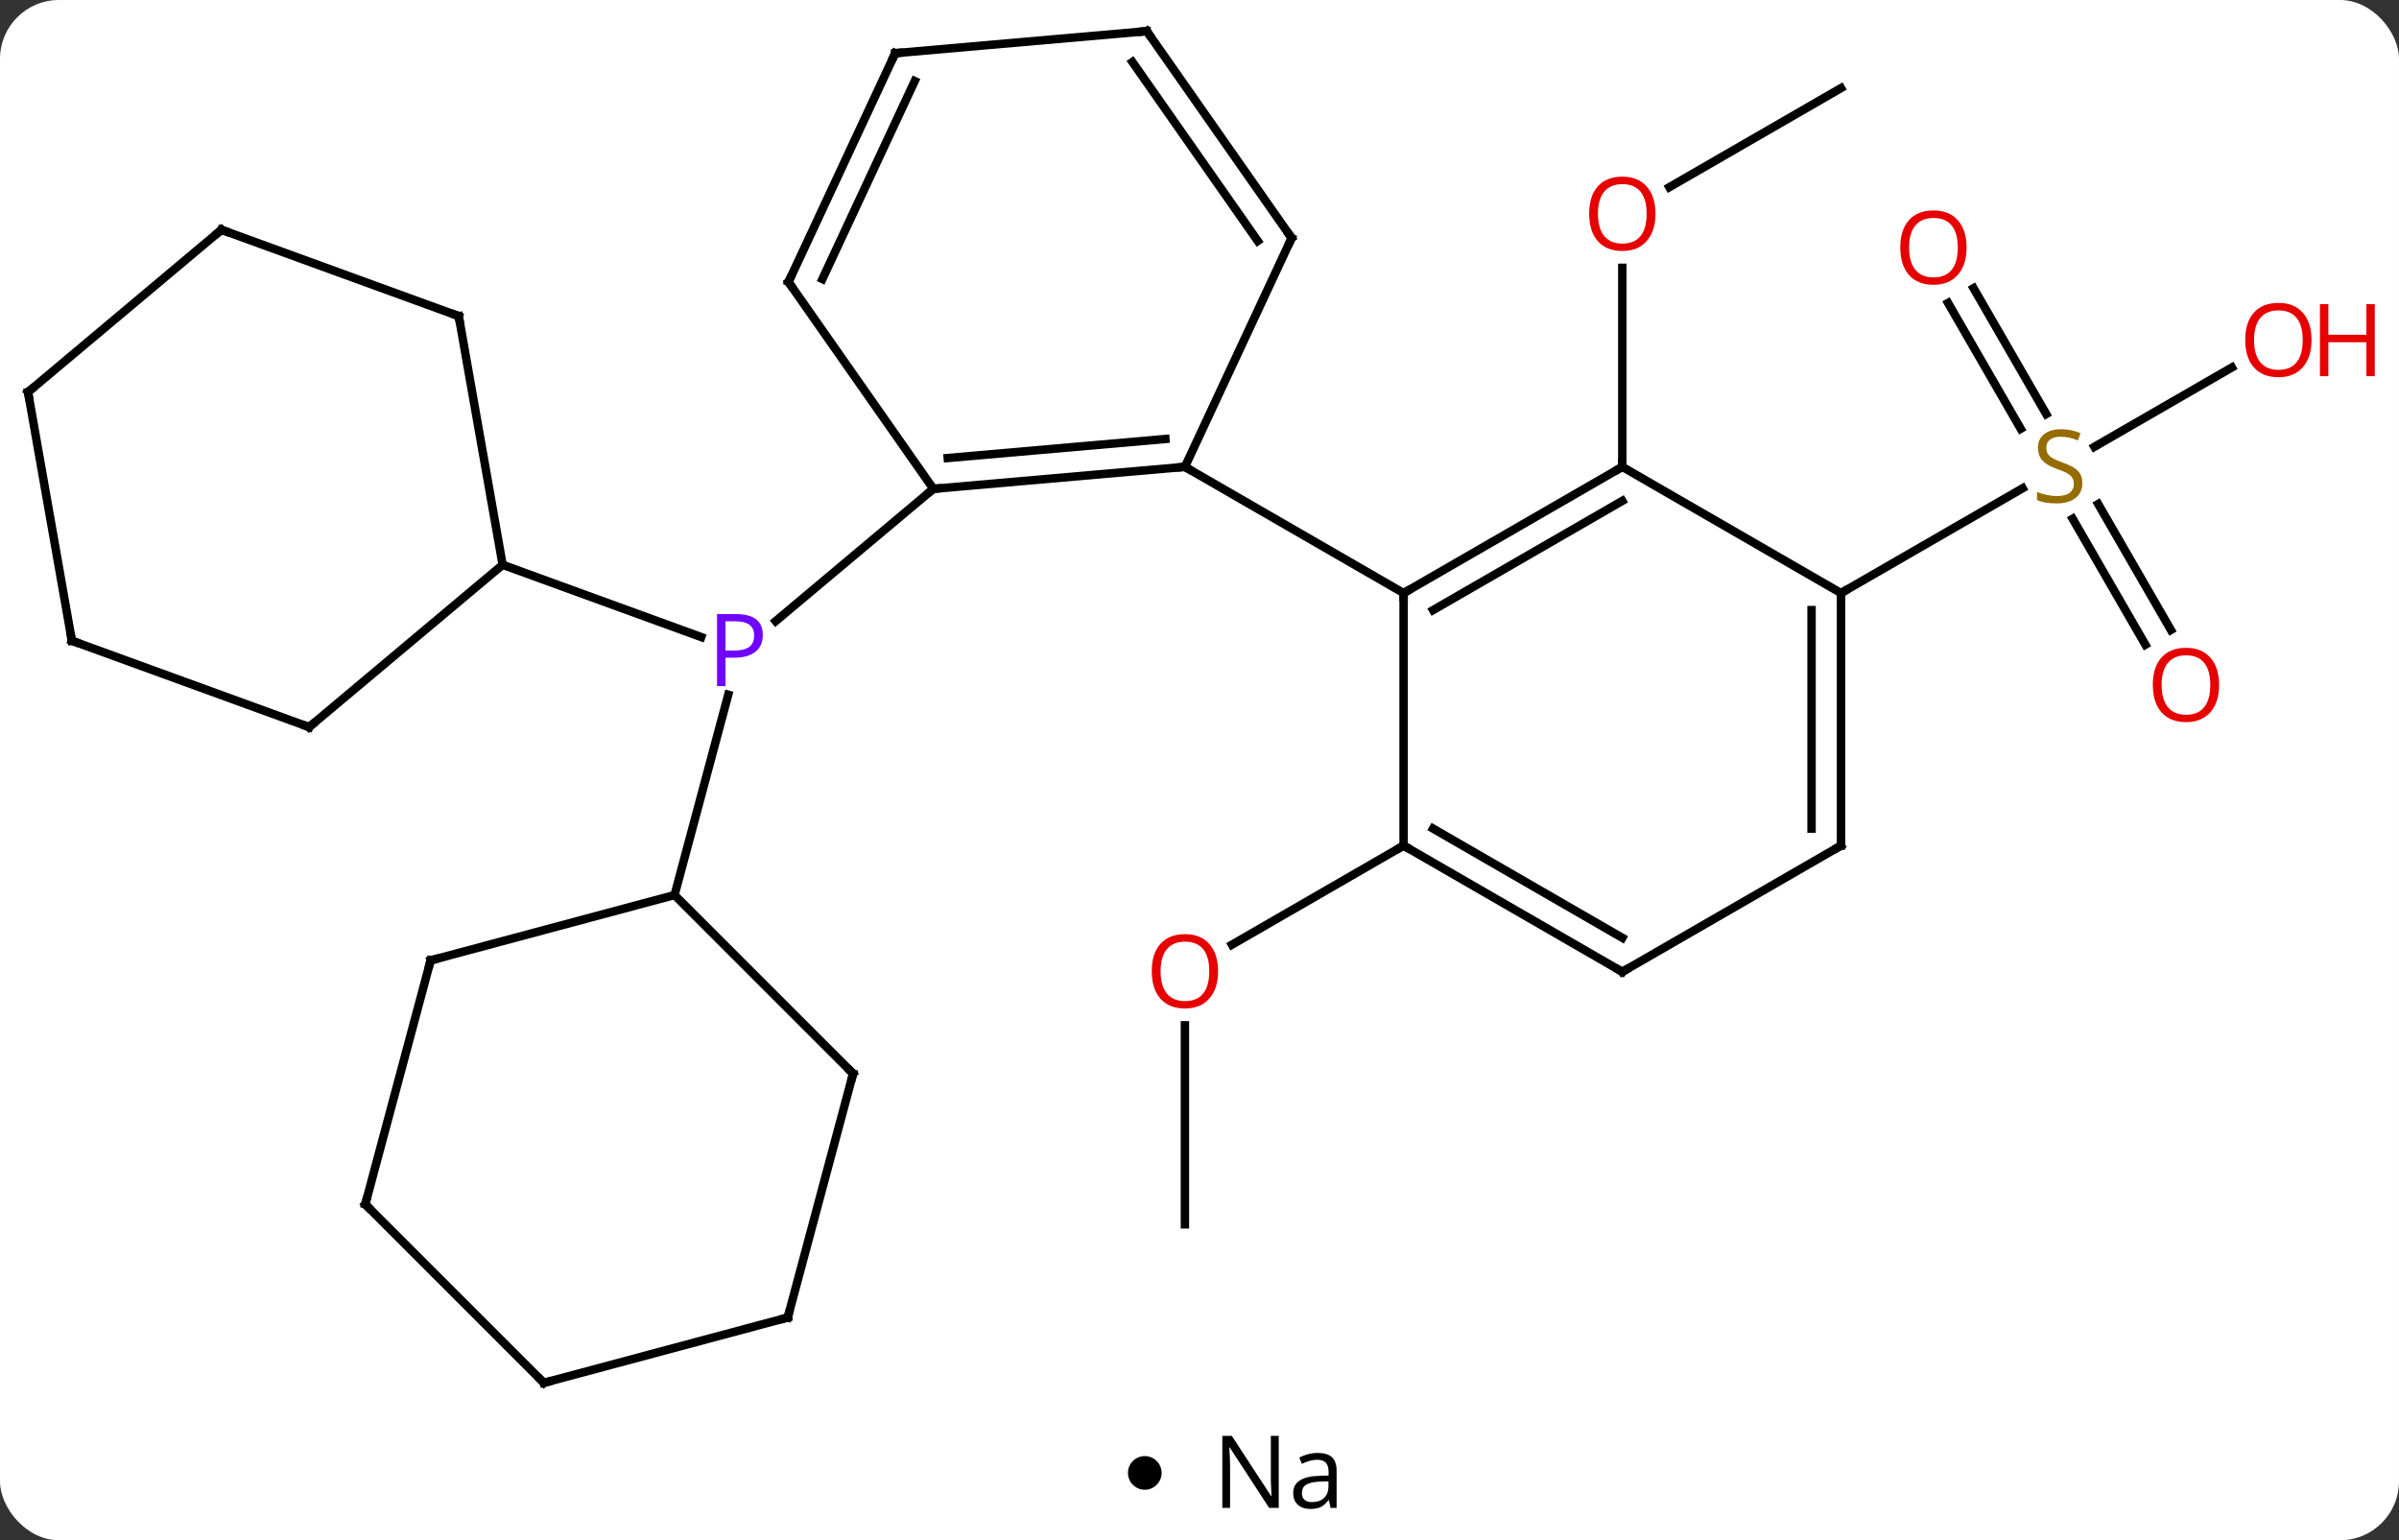 <svg width="285" viewBox="0 0 285 183" style="fill-opacity:1; color-rendering:auto; color-interpolation:auto; text-rendering:auto; stroke:black; stroke-linecap:square; stroke-miterlimit:10; shape-rendering:auto; stroke-opacity:1; fill:black; stroke-dasharray:none; font-weight:normal; stroke-width:1; font-family:'Open Sans'; font-style:normal; stroke-linejoin:miter; font-size:12; stroke-dashoffset:0; image-rendering:auto;" height="183" class="cas-substance-image" xmlns:xlink="http://www.w3.org/1999/xlink" xmlns="http://www.w3.org/2000/svg"><rect x="0" y="0" width="285" height="183" fill="#333333" stroke="none"/><svg class="cas-substance-single-component"><rect y="0" x="0" width="285" stroke="none" ry="7" rx="7" height="183" fill="white" class="cas-substance-group"/><svg y="0" x="0" width="285" viewBox="0 0 285 168" style="fill:black;" height="168" class="cas-substance-single-component-image"><svg><g><g transform="translate(137,84)" style="text-rendering:geometricPrecision; color-rendering:optimizeQuality; color-interpolation:linearRGB; stroke-linecap:butt; image-rendering:optimizeQuality;"><line y2="-73.533" y1="-61.759" x2="81.711" x1="61.316" style="fill:none;"/><line y2="-28.533" y1="-52.181" x2="55.728" x1="55.728" style="fill:none;"/><line y2="61.467" y1="37.819" x2="3.768" x1="3.768" style="fill:none;"/><line y2="16.467" y1="28.241" x2="29.748" x1="9.355" style="fill:none;"/><line y2="-25.92" y1="-10.203" x2="-26.118" x1="-44.847" style="fill:none;"/><line y2="22.341" y1="-1.46" x2="-56.865" x1="-50.485" style="fill:none;"/><line y2="-16.896" y1="-8.309" x2="-77.289" x1="-53.696" style="fill:none;"/><line y2="-49.755" y1="-34.807" x2="97.46" x1="106.09" style="fill:none;"/><line y2="-48.005" y1="-33.057" x2="94.429" x1="103.058" style="fill:none;"/><line y2="-7.406" y1="-22.364" x2="117.868" x1="109.232" style="fill:none;"/><line y2="-9.156" y1="-24.114" x2="120.9" x1="112.263" style="fill:none;"/><line y2="-40.344" y1="-30.911" x2="128.148" x1="111.81" style="fill:none;"/><line y2="-13.533" y1="-25.991" x2="81.711" x1="103.289" style="fill:none;"/><line y2="-28.533" y1="-13.533" x2="55.728" x1="29.748" style="fill:none;"/><line y2="-24.491" y1="-11.512" x2="55.728" x1="33.248" style="fill:none;"/><line y2="16.467" y1="-13.533" x2="29.748" x1="29.748" style="fill:none;"/><line y2="-28.533" y1="-13.533" x2="3.768" x1="29.748" style="fill:none;"/><line y2="-13.533" y1="-28.533" x2="81.711" x1="55.728" style="fill:none;"/><line y2="31.467" y1="16.467" x2="55.728" x1="29.748" style="fill:none;"/><line y2="27.425" y1="14.446" x2="55.728" x1="33.248" style="fill:none;"/><line y2="16.467" y1="-13.533" x2="81.711" x1="81.711" style="fill:none;"/><line y2="14.446" y1="-11.512" x2="78.211" x1="78.211" style="fill:none;"/><line y2="16.467" y1="31.467" x2="81.711" x1="55.728" style="fill:none;"/><line y2="-25.92" y1="-28.533" x2="-26.118" x1="3.768" style="fill:none;"/><line y2="-29.583" y1="-31.844" x2="-24.41" x1="1.45" style="fill:none;"/><line y2="-55.722" y1="-28.533" x2="16.446" x1="3.768" style="fill:none;"/><line y2="-50.493" y1="-25.92" x2="-43.326" x1="-26.118" style="fill:none;"/><line y2="-80.298" y1="-55.722" x2="-0.762" x1="16.446" style="fill:none;"/><line y2="-76.635" y1="-55.37" x2="-2.47" x1="12.42" style="fill:none;"/><line y2="-77.682" y1="-50.493" x2="-30.648" x1="-43.326" style="fill:none;"/><line y2="-74.371" y1="-50.845" x2="-28.33" x1="-39.3" style="fill:none;"/><line y2="-77.682" y1="-80.298" x2="-30.648" x1="-0.762" style="fill:none;"/><line y2="43.554" y1="22.341" x2="-35.652" x1="-56.865" style="fill:none;"/><line y2="30.108" y1="22.341" x2="-85.842" x1="-56.865" style="fill:none;"/><line y2="72.534" y1="43.554" x2="-43.416" x1="-35.652" style="fill:none;"/><line y2="59.085" y1="30.108" x2="-93.606" x1="-85.842" style="fill:none;"/><line y2="80.298" y1="72.534" x2="-72.393" x1="-43.416" style="fill:none;"/><line y2="80.298" y1="59.085" x2="-72.393" x1="-93.606" style="fill:none;"/><line y2="2.388" y1="-16.896" x2="-100.272" x1="-77.289" style="fill:none;"/><line y2="-46.44" y1="-16.896" x2="-82.5" x1="-77.289" style="fill:none;"/><line y2="-7.872" y1="2.388" x2="-128.463" x1="-100.272" style="fill:none;"/><line y2="-56.7" y1="-46.44" x2="-110.691" x1="-82.5" style="fill:none;"/><line y2="-37.416" y1="-7.872" x2="-133.671" x1="-128.463" style="fill:none;"/><line y2="-37.416" y1="-56.7" x2="-133.671" x1="-110.691" style="fill:none;"/></g><g transform="translate(137,84)" style="fill:rgb(230,0,0); text-rendering:geometricPrecision; color-rendering:optimizeQuality; image-rendering:optimizeQuality; font-family:'Open Sans'; stroke:rgb(230,0,0); color-interpolation:linearRGB;"><path style="stroke:none;" d="M59.666 -58.603 Q59.666 -56.541 58.626 -55.361 Q57.587 -54.181 55.744 -54.181 Q53.853 -54.181 52.822 -55.346 Q51.791 -56.51 51.791 -58.619 Q51.791 -60.713 52.822 -61.861 Q53.853 -63.01 55.744 -63.01 Q57.603 -63.01 58.634 -61.838 Q59.666 -60.666 59.666 -58.603 ZM52.837 -58.603 Q52.837 -56.869 53.58 -55.963 Q54.322 -55.056 55.744 -55.056 Q57.166 -55.056 57.892 -55.955 Q58.619 -56.853 58.619 -58.603 Q58.619 -60.338 57.892 -61.228 Q57.166 -62.119 55.744 -62.119 Q54.322 -62.119 53.58 -61.221 Q52.837 -60.322 52.837 -58.603 Z"/><path style="stroke:none;" d="M7.705 31.397 Q7.705 33.459 6.666 34.639 Q5.627 35.819 3.784 35.819 Q1.893 35.819 0.862 34.654 Q-0.17 33.49 -0.17 31.381 Q-0.17 29.287 0.862 28.139 Q1.893 26.99 3.784 26.99 Q5.643 26.99 6.674 28.162 Q7.705 29.334 7.705 31.397 ZM0.877 31.397 Q0.877 33.131 1.62 34.037 Q2.362 34.944 3.784 34.944 Q5.205 34.944 5.932 34.045 Q6.659 33.147 6.659 31.397 Q6.659 29.662 5.932 28.772 Q5.205 27.881 3.784 27.881 Q2.362 27.881 1.62 28.779 Q0.877 29.678 0.877 31.397 Z"/><path style="fill:rgb(111,5,255); stroke:none;" d="M-46.379 -8.558 Q-46.379 -7.245 -47.27 -6.55 Q-48.16 -5.855 -49.801 -5.855 L-50.817 -5.855 L-50.817 -2.48 L-51.817 -2.48 L-51.817 -11.042 L-49.582 -11.042 Q-46.379 -11.042 -46.379 -8.558 ZM-50.817 -6.699 L-49.91 -6.699 Q-48.598 -6.699 -48.004 -7.128 Q-47.41 -7.558 -47.41 -8.511 Q-47.41 -9.355 -47.965 -9.769 Q-48.52 -10.183 -49.707 -10.183 L-50.817 -10.183 L-50.817 -6.699 Z"/><path style="fill:rgb(148,108,0); stroke:none;" d="M110.386 -26.596 Q110.386 -25.471 109.566 -24.83 Q108.746 -24.189 107.339 -24.189 Q105.808 -24.189 104.996 -24.596 L104.996 -25.549 Q105.527 -25.33 106.144 -25.197 Q106.761 -25.064 107.371 -25.064 Q108.371 -25.064 108.871 -25.447 Q109.371 -25.83 109.371 -26.502 Q109.371 -26.939 109.191 -27.228 Q109.011 -27.517 108.597 -27.76 Q108.183 -28.002 107.324 -28.299 Q106.136 -28.721 105.621 -29.306 Q105.105 -29.892 105.105 -30.846 Q105.105 -31.83 105.847 -32.416 Q106.589 -33.002 107.824 -33.002 Q109.089 -33.002 110.168 -32.533 L109.855 -31.674 Q108.793 -32.111 107.793 -32.111 Q106.996 -32.111 106.55 -31.775 Q106.105 -31.439 106.105 -30.83 Q106.105 -30.392 106.269 -30.103 Q106.433 -29.814 106.824 -29.58 Q107.214 -29.346 108.027 -29.049 Q109.371 -28.58 109.879 -28.025 Q110.386 -27.471 110.386 -26.596 Z"/><path style="stroke:none;" d="M96.629 -54.586 Q96.629 -52.524 95.589 -51.344 Q94.55 -50.164 92.707 -50.164 Q90.816 -50.164 89.785 -51.328 Q88.754 -52.493 88.754 -54.602 Q88.754 -56.696 89.785 -57.844 Q90.816 -58.993 92.707 -58.993 Q94.566 -58.993 95.597 -57.821 Q96.629 -56.649 96.629 -54.586 ZM89.8 -54.586 Q89.8 -52.852 90.543 -51.946 Q91.285 -51.039 92.707 -51.039 Q94.129 -51.039 94.855 -51.938 Q95.582 -52.836 95.582 -54.586 Q95.582 -56.321 94.855 -57.211 Q94.129 -58.102 92.707 -58.102 Q91.285 -58.102 90.543 -57.203 Q89.8 -56.305 89.8 -54.586 Z"/><path style="stroke:none;" d="M126.629 -2.623 Q126.629 -0.561 125.589 0.619 Q124.55 1.799 122.707 1.799 Q120.816 1.799 119.785 0.634 Q118.754 -0.53 118.754 -2.639 Q118.754 -4.733 119.785 -5.881 Q120.816 -7.03 122.707 -7.03 Q124.566 -7.03 125.597 -5.858 Q126.629 -4.686 126.629 -2.623 ZM119.8 -2.623 Q119.8 -0.889 120.543 0.017 Q121.285 0.924 122.707 0.924 Q124.129 0.924 124.855 0.025 Q125.582 -0.873 125.582 -2.623 Q125.582 -4.358 124.855 -5.248 Q124.129 -6.139 122.707 -6.139 Q121.285 -6.139 120.543 -5.24 Q119.8 -4.342 119.8 -2.623 Z"/><path style="stroke:none;" d="M137.608 -43.603 Q137.608 -41.541 136.569 -40.361 Q135.53 -39.181 133.687 -39.181 Q131.796 -39.181 130.765 -40.346 Q129.733 -41.51 129.733 -43.619 Q129.733 -45.713 130.765 -46.861 Q131.796 -48.01 133.687 -48.01 Q135.546 -48.01 136.577 -46.838 Q137.608 -45.666 137.608 -43.603 ZM130.78 -43.603 Q130.78 -41.869 131.523 -40.963 Q132.265 -40.056 133.687 -40.056 Q135.108 -40.056 135.835 -40.955 Q136.562 -41.853 136.562 -43.603 Q136.562 -45.338 135.835 -46.228 Q135.108 -47.119 133.687 -47.119 Q132.265 -47.119 131.523 -46.221 Q130.78 -45.322 130.78 -43.603 Z"/><path style="stroke:none;" d="M145.124 -39.306 L144.124 -39.306 L144.124 -43.338 L139.608 -43.338 L139.608 -39.306 L138.608 -39.306 L138.608 -47.869 L139.608 -47.869 L139.608 -44.228 L144.124 -44.228 L144.124 -47.869 L145.124 -47.869 L145.124 -39.306 Z"/></g><g transform="translate(137,84)" style="stroke-linecap:butt; text-rendering:geometricPrecision; color-rendering:optimizeQuality; image-rendering:optimizeQuality; font-family:'Open Sans'; color-interpolation:linearRGB; stroke-miterlimit:5;"><path style="fill:none;" d="M30.181 -13.783 L29.748 -13.533 L29.748 -13.033"/><path style="fill:none;" d="M55.295 -28.283 L55.728 -28.533 L55.728 -29.033"/><path style="fill:none;" d="M30.181 16.717 L29.748 16.467 L29.315 16.717"/><path style="fill:none;" d="M81.711 -13.033 L81.711 -13.533 L82.144 -13.783"/><path style="fill:none;" d="M55.295 31.217 L55.728 31.467 L56.161 31.217"/><path style="fill:none;" d="M81.711 15.967 L81.711 16.467 L81.278 16.717"/><path style="fill:none;" d="M3.27 -28.489 L3.768 -28.533 L4.201 -28.283"/><path style="fill:none;" d="M-25.62 -25.964 L-26.118 -25.92 L-26.501 -25.599"/><path style="fill:none;" d="M16.235 -55.269 L16.446 -55.722 L16.159 -56.132"/><path style="fill:none;" d="M-43.039 -50.083 L-43.326 -50.493 L-43.115 -50.946"/><path style="fill:none;" d="M-0.475 -79.888 L-0.762 -80.298 L-1.26 -80.254"/><path style="fill:none;" d="M-30.859 -77.229 L-30.648 -77.682 L-30.15 -77.726"/><path style="fill:none;" d="M-36.006 43.2 L-35.652 43.554 L-35.781 44.037"/><path style="fill:none;" d="M-85.359 29.979 L-85.842 30.108 L-85.971 30.591"/><path style="fill:none;" d="M-43.287 72.051 L-43.416 72.534 L-43.899 72.663"/><path style="fill:none;" d="M-93.477 58.602 L-93.606 59.085 L-93.252 59.439"/><path style="fill:none;" d="M-71.91 80.169 L-72.393 80.298 L-72.747 79.944"/><path style="fill:none;" d="M-99.889 2.067 L-100.272 2.388 L-100.742 2.217"/><path style="fill:none;" d="M-82.413 -45.948 L-82.5 -46.44 L-82.97 -46.611"/><path style="fill:none;" d="M-127.993 -7.701 L-128.463 -7.872 L-128.55 -8.364"/><path style="fill:none;" d="M-110.221 -56.529 L-110.691 -56.7 L-111.074 -56.379"/><path style="fill:none;" d="M-133.584 -36.924 L-133.671 -37.416 L-133.288 -37.737"/></g></g></svg></svg><svg y="168" x="134" class="cas-substance-saf"><svg y="5" x="0" width="4" style="fill:black;" height="4" class="cas-substance-saf-dot"><circle stroke="none" r="2" fill="black" cy="2" cx="2"/></svg><svg y="0" x="8" width="20" style="fill:black;" height="15" class="cas-substance-saf-image"><svg><g><g transform="translate(10,7)" style="text-rendering:geometricPrecision; font-family:'Open Sans'; color-interpolation:linearRGB; color-rendering:optimizeQuality; image-rendering:optimizeQuality;"><path style="stroke:none;" d="M-0.086 4.156 L-1.227 4.156 L-5.914 -3.031 L-5.961 -3.031 Q-5.867 -1.766 -5.867 -0.719 L-5.867 4.156 L-6.789 4.156 L-6.789 -4.406 L-5.664 -4.406 L-0.992 2.75 L-0.945 2.75 Q-0.945 2.594 -0.992 1.734 Q-1.039 0.875 -1.023 0.5 L-1.023 -4.406 L-0.086 -4.406 L-0.086 4.156 ZM6.07 4.156 L5.867 3.234 L5.82 3.234 Q5.352 3.844 4.875 4.062 Q4.398 4.281 3.68 4.281 Q2.727 4.281 2.18 3.781 Q1.633 3.281 1.633 2.375 Q1.633 0.438 4.742 0.344 L5.836 0.312 L5.836 -0.094 Q5.836 -0.844 5.516 -1.203 Q5.195 -1.562 4.477 -1.562 Q3.664 -1.562 2.664 -1.078 L2.352 -1.828 Q2.836 -2.078 3.398 -2.227 Q3.961 -2.375 4.539 -2.375 Q5.68 -2.375 6.234 -1.867 Q6.789 -1.359 6.789 -0.234 L6.789 4.156 L6.07 4.156 ZM3.867 3.469 Q4.773 3.469 5.297 2.969 Q5.82 2.469 5.82 1.578 L5.82 1 L4.836 1.031 Q3.68 1.078 3.172 1.398 Q2.664 1.719 2.664 2.391 Q2.664 2.922 2.977 3.195 Q3.289 3.469 3.867 3.469 Z"/></g></g></svg></svg></svg></svg></svg>